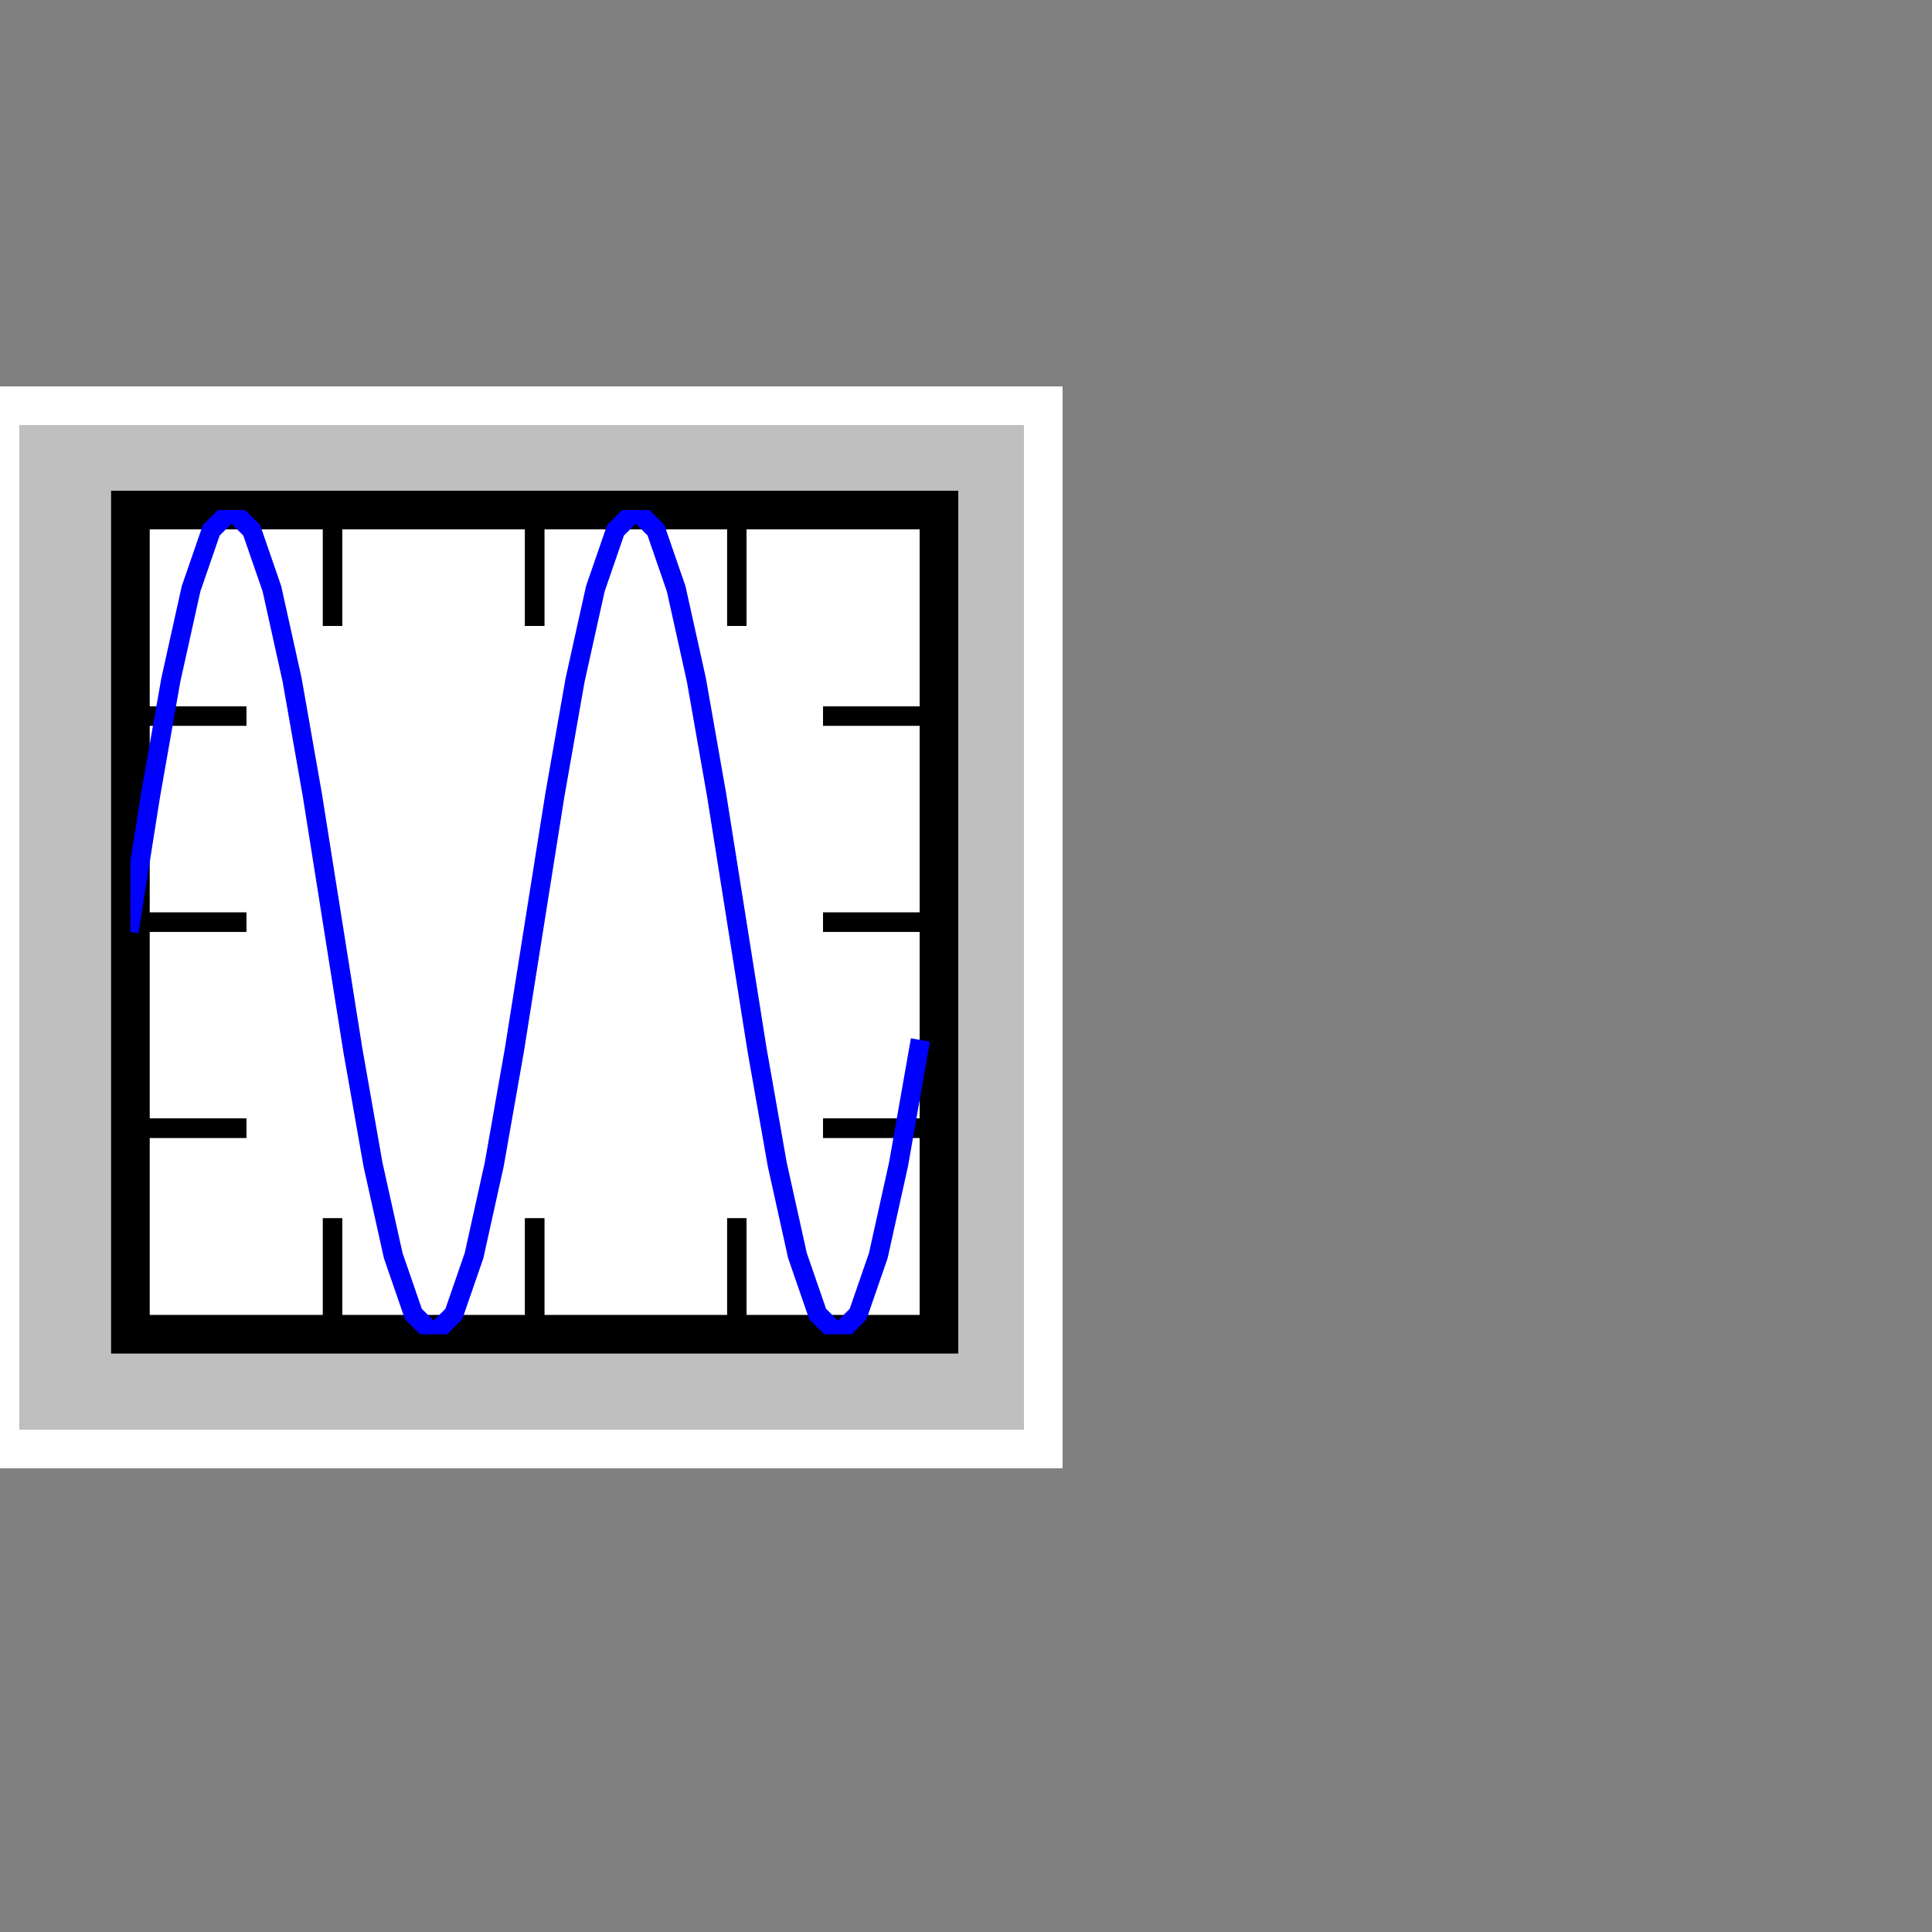 <?xml version="1.0" standalone="no"?>
<!DOCTYPE svg PUBLIC "-//W3C//DTD SVG 1.0//EN"
"http://www.w3.org/TR/2001/REC-SVG-20010904/DTD/svg10.dtd">
<!-- Created with matplotlib (http://matplotlib.sourceforge.net/) -->
<svg
   xmlns="http://www.w3.org/2000/svg"
   xmlns:xlink="http://www.w3.org/1999/xlink"
   version="1.0"
   x="0"
   y="0"
   width="50.0pt"
   height="50.0pt"   
   id="svg1">
<rect width="100%" height="100%" fill="#808080" stroke="none"/>
<g id= "figure0">
<polygon style="stroke:#ffffff;stroke-width:1.0pt;stroke-linejoin:miter;stroke-linecap:square;opacity:1.0;fill:#bfbfbf; "
   points = "0,50 0,14 36,14 36,50 " />
<g id= "axes0">
<polygon style="stroke:#000000;stroke-width:1.0pt;stroke-linejoin:miter;stroke-linecap:square;opacity:1.0;fill:#ffffff; "
   points = "4.5,46.04 4.5,17.6 32.4,17.6 32.4,46.04 " />
<g id= "matplotlib.axis0">
<g id= "xtick0">
</g>
<g id= "xtick1">
<path style="stroke:#000000;stroke-width:0.5pt;stroke-linejoin:miter;stroke-linecap:square;opacity:1.0;fill:none; "
 d="M 11.475,46.04 L 11.475,46.04 "  />
<path style="stroke:#000000;stroke-width:0.5pt;stroke-linejoin:miter;stroke-linecap:butt;opacity:1.0;fill:none; "
 d="M 11.475,46.04 L 11.475,42.04"  />
<path style="stroke:#000000;stroke-width:0.5pt;stroke-linejoin:miter;stroke-linecap:butt;opacity:1.0;fill:none; "
 d="M 11.475,46.04 L 11.475,42.04"  />
<path style="stroke:#000000;stroke-width:0.5pt;stroke-linejoin:miter;stroke-linecap:square;opacity:1.0;fill:none; "
 d="M 11.475,17.6 L 11.475,17.6 "  />
<path style="stroke:#000000;stroke-width:0.5pt;stroke-linejoin:miter;stroke-linecap:butt;opacity:1.0;fill:none; "
 d="M 11.475,21.6 L 11.475,17.6"  />
<path style="stroke:#000000;stroke-width:0.5pt;stroke-linejoin:miter;stroke-linecap:butt;opacity:1.0;fill:none; "
 d="M 11.475,21.6 L 11.475,17.6"  />
</g>
<g id= "xtick2">
<path style="stroke:#000000;stroke-width:0.5pt;stroke-linejoin:miter;stroke-linecap:square;opacity:1.0;fill:none; "
 d="M 18.45,46.04 L 18.45,46.04 "  />
<path style="stroke:#000000;stroke-width:0.5pt;stroke-linejoin:miter;stroke-linecap:butt;opacity:1.0;fill:none; "
 d="M 18.45,46.04 L 18.45,42.04"  />
<path style="stroke:#000000;stroke-width:0.5pt;stroke-linejoin:miter;stroke-linecap:butt;opacity:1.0;fill:none; "
 d="M 18.45,46.04 L 18.45,42.04"  />
<path style="stroke:#000000;stroke-width:0.5pt;stroke-linejoin:miter;stroke-linecap:square;opacity:1.0;fill:none; "
 d="M 18.45,17.6 L 18.45,17.6 "  />
<path style="stroke:#000000;stroke-width:0.5pt;stroke-linejoin:miter;stroke-linecap:butt;opacity:1.0;fill:none; "
 d="M 18.45,21.6 L 18.45,17.6"  />
<path style="stroke:#000000;stroke-width:0.5pt;stroke-linejoin:miter;stroke-linecap:butt;opacity:1.0;fill:none; "
 d="M 18.45,21.6 L 18.45,17.6"  />
</g>
<g id= "xtick3">
<path style="stroke:#000000;stroke-width:0.5pt;stroke-linejoin:miter;stroke-linecap:square;opacity:1.0;fill:none; "
 d="M 25.425,46.04 L 25.425,46.04 "  />
<path style="stroke:#000000;stroke-width:0.5pt;stroke-linejoin:miter;stroke-linecap:butt;opacity:1.0;fill:none; "
 d="M 25.425,46.04 L 25.425,42.04"  />
<path style="stroke:#000000;stroke-width:0.5pt;stroke-linejoin:miter;stroke-linecap:butt;opacity:1.0;fill:none; "
 d="M 25.425,46.04 L 25.425,42.04"  />
<path style="stroke:#000000;stroke-width:0.5pt;stroke-linejoin:miter;stroke-linecap:square;opacity:1.0;fill:none; "
 d="M 25.425,17.6 L 25.425,17.6 "  />
<path style="stroke:#000000;stroke-width:0.5pt;stroke-linejoin:miter;stroke-linecap:butt;opacity:1.0;fill:none; "
 d="M 25.425,21.6 L 25.425,17.6"  />
<path style="stroke:#000000;stroke-width:0.5pt;stroke-linejoin:miter;stroke-linecap:butt;opacity:1.0;fill:none; "
 d="M 25.425,21.6 L 25.425,17.6"  />
</g>
<g id= "xtick4">
</g>
</g>
<g id= "matplotlib.axis1">
<g id= "ytick0">
</g>
<g id= "ytick1">
<path style="stroke:#000000;stroke-width:0.5pt;stroke-linejoin:miter;stroke-linecap:square;opacity:1.0;fill:none; "
 d="M 4.5,38.93 L 4.5,38.93 "  />
<path style="stroke:#000000;stroke-width:0.5pt;stroke-linejoin:miter;stroke-linecap:butt;opacity:1.0;fill:none; "
 d="M 4.5,38.93 L 8.5,38.93"  />
<path style="stroke:#000000;stroke-width:0.5pt;stroke-linejoin:miter;stroke-linecap:butt;opacity:1.0;fill:none; "
 d="M 4.5,38.93 L 8.5,38.93"  />
<path style="stroke:#000000;stroke-width:0.5pt;stroke-linejoin:miter;stroke-linecap:square;opacity:1.0;fill:none; "
 d="M 32.4,38.93 L 32.4,38.93 "  />
<path style="stroke:#000000;stroke-width:0.5pt;stroke-linejoin:miter;stroke-linecap:butt;opacity:1.0;fill:none; "
 d="M 28.4,38.93 L 32.4,38.93"  />
<path style="stroke:#000000;stroke-width:0.5pt;stroke-linejoin:miter;stroke-linecap:butt;opacity:1.0;fill:none; "
 d="M 28.4,38.93 L 32.4,38.93"  />
</g>
<g id= "ytick2">
<path style="stroke:#000000;stroke-width:0.5pt;stroke-linejoin:miter;stroke-linecap:square;opacity:1.0;fill:none; "
 d="M 4.5,31.82 L 4.5,31.82 "  />
<path style="stroke:#000000;stroke-width:0.5pt;stroke-linejoin:miter;stroke-linecap:butt;opacity:1.0;fill:none; "
 d="M 4.5,31.82 L 8.5,31.82"  />
<path style="stroke:#000000;stroke-width:0.5pt;stroke-linejoin:miter;stroke-linecap:butt;opacity:1.0;fill:none; "
 d="M 4.5,31.82 L 8.5,31.82"  />
<path style="stroke:#000000;stroke-width:0.5pt;stroke-linejoin:miter;stroke-linecap:square;opacity:1.0;fill:none; "
 d="M 32.4,31.82 L 32.4,31.82 "  />
<path style="stroke:#000000;stroke-width:0.5pt;stroke-linejoin:miter;stroke-linecap:butt;opacity:1.0;fill:none; "
 d="M 28.4,31.82 L 32.4,31.82"  />
<path style="stroke:#000000;stroke-width:0.5pt;stroke-linejoin:miter;stroke-linecap:butt;opacity:1.0;fill:none; "
 d="M 28.4,31.82 L 32.4,31.82"  />
</g>
<g id= "ytick3">
<path style="stroke:#000000;stroke-width:0.5pt;stroke-linejoin:miter;stroke-linecap:square;opacity:1.0;fill:none; "
 d="M 4.5,24.71 L 4.5,24.71 "  />
<path style="stroke:#000000;stroke-width:0.5pt;stroke-linejoin:miter;stroke-linecap:butt;opacity:1.0;fill:none; "
 d="M 4.5,24.71 L 8.5,24.71"  />
<path style="stroke:#000000;stroke-width:0.5pt;stroke-linejoin:miter;stroke-linecap:butt;opacity:1.0;fill:none; "
 d="M 4.5,24.71 L 8.5,24.71"  />
<path style="stroke:#000000;stroke-width:0.5pt;stroke-linejoin:miter;stroke-linecap:square;opacity:1.0;fill:none; "
 d="M 32.4,24.71 L 32.4,24.71 "  />
<path style="stroke:#000000;stroke-width:0.5pt;stroke-linejoin:miter;stroke-linecap:butt;opacity:1.0;fill:none; "
 d="M 28.4,24.71 L 32.4,24.71"  />
<path style="stroke:#000000;stroke-width:0.5pt;stroke-linejoin:miter;stroke-linecap:butt;opacity:1.0;fill:none; "
 d="M 28.4,24.71 L 32.4,24.71"  />
</g>
<g id= "ytick4">
</g>
</g>
<clipPath id="1122589624"><path d="M 4.5,46.04 L 32.4,46.04 L 32.4,17.6 L 4.5,17.6 L 4.5,46.04" /> </clipPath><path style="stroke:#0000ff;stroke-width:0.5pt;stroke-linejoin:miter;stroke-linecap:square;opacity:1.0;fill:none; "
 d="M 4.5,31.82 L 5.197,27.426 L 5.895,23.462 L 6.593,20.316 L 7.29,18.296 L 7.987,17.6 L 8.685,18.296 L 9.383,20.316 L 10.08,23.462 L 10.777,27.426 L 11.475,31.82 L 12.172,36.214 L 12.87,40.178 L 13.568,43.324 L 14.265,45.344 L 14.963,46.04 L 15.66,45.344 L 16.358,43.324 L 17.055,40.178 L 17.753,36.214 L 18.45,31.82 L 19.148,27.426 L 19.845,23.462 L 20.543,20.316 L 21.24,18.296 L 21.938,17.6 L 22.635,18.296 L 23.332,20.316 L 24.03,23.462 L 24.727,27.426 L 25.425,31.82 L 26.122,36.214 L 26.82,40.178 L 27.517,43.324 L 28.215,45.344 L 28.913,46.04 L 29.61,45.344 L 30.308,43.324 L 31.005,40.178 L 31.703,36.214 "  clip-path="url(#1122589624)" />
</g>
</g>
</svg>